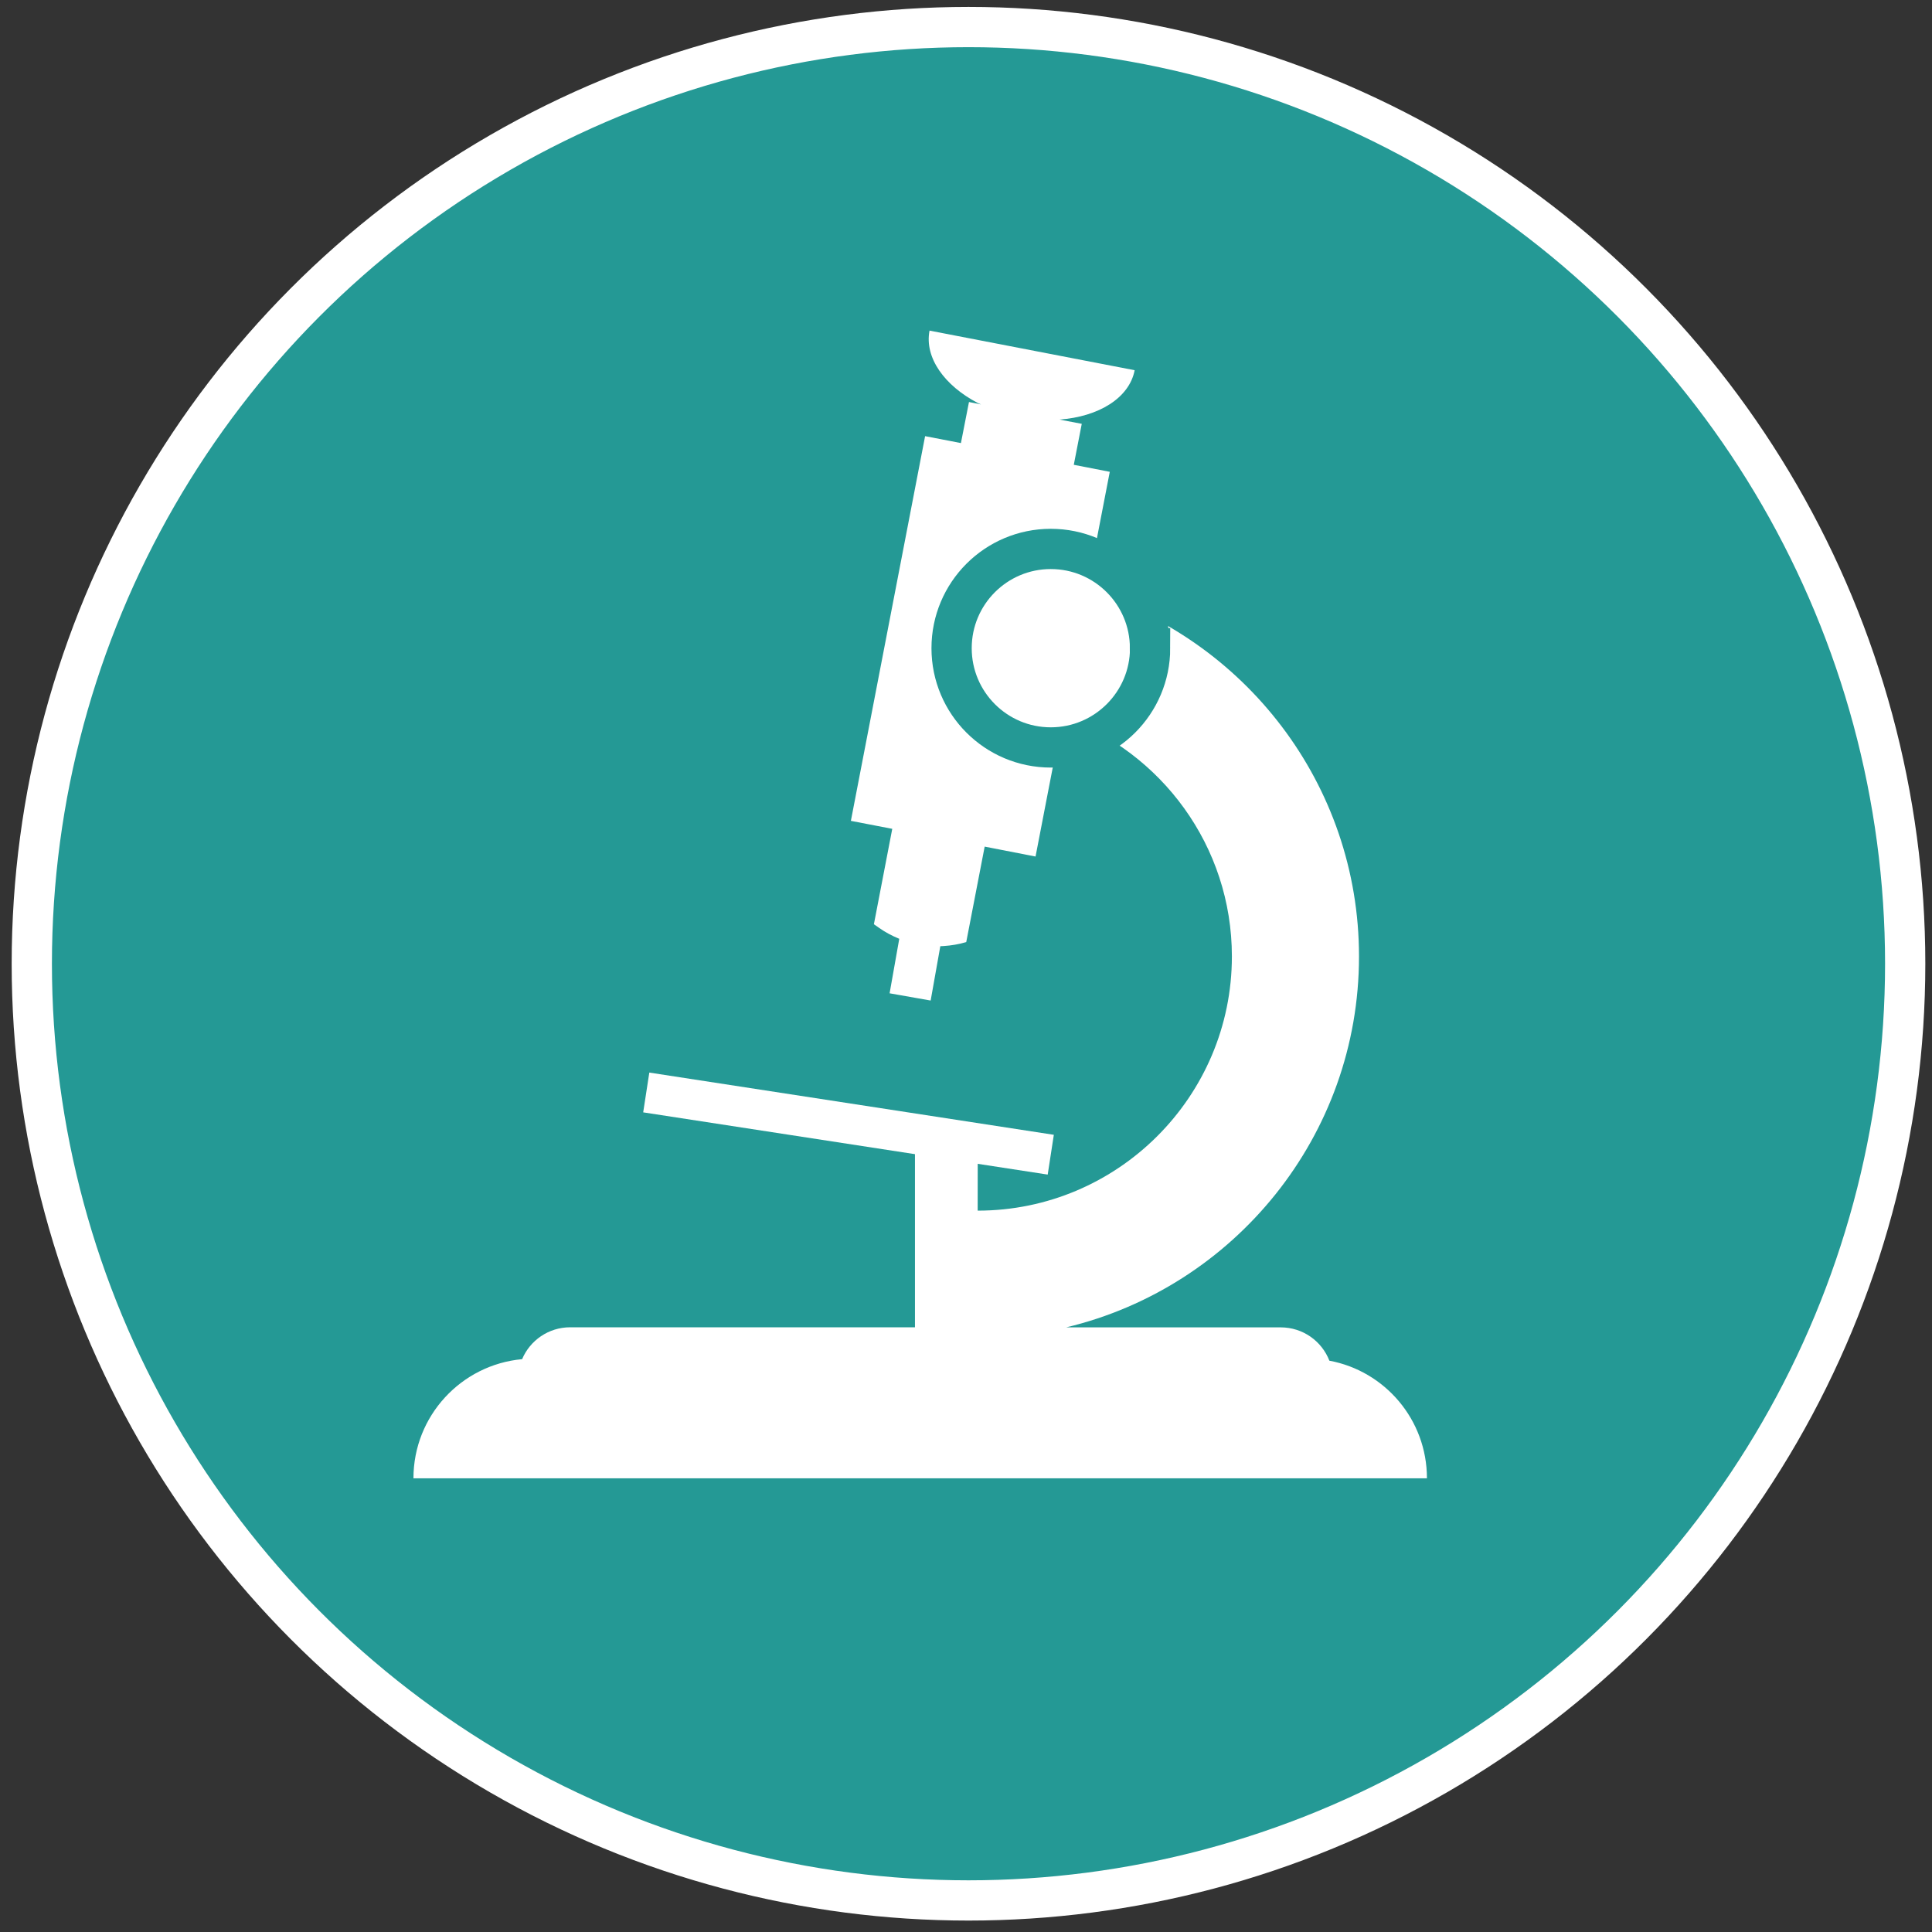 <svg xmlns="http://www.w3.org/2000/svg" width="24" height="24" viewBox="0 0 24 24">
    <rect x="0" y="0" width="24" height="24" fill="#333333" stroke="none"/>
    <g fill="none" fill-rule="evenodd" transform="translate(0 .107)">
        <circle cx="12.031" cy="11.865" r="11.636" fill="#249995" stroke="#FFF" stroke-width=".5"/>
        <g>
            <g>
                <path fill="#FFF" d="M10.87 0l2.548.492c-.066.345-.448.578-.934.613l.277.053-.099.509.447.087-.286 1.48c1.954.584 3.382 2.398 3.382 4.54 0 2.233-1.553 4.11-3.637 4.608h2.664c.276 0 .511.171.605.414.69.128 1.212.733 1.212 1.461H4.459c0-.775.594-1.411 1.35-1.48.098-.233.329-.396.597-.396h4.283V9.915h.78l-.001 1.017c1.741 0 3.158-1.417 3.158-3.158 0-1.372-.879-2.542-2.103-2.977l-.18.928-.156.808-.632-.123-.229 1.186c-.092.027-.186.043-.28.049l-.042.002-.12.675-.51-.09.12-.677c-.088-.036-.172-.08-.251-.136l-.064-.045.228-1.185-.514-.099.922-4.779.445.086.1-.51.15.03L11.471.9C11.056.684 10.805.336 10.87 0zM0 14.554h21.894" transform="translate(.677 4)"/>
                <path fill="#FFF" d="M13.61 3.945c0 .68-.553 1.233-1.234 1.233-.68 0-1.233-.552-1.233-1.233 0-.68.553-1.233 1.233-1.233.681 0 1.233.552 1.233 1.233" transform="translate(.677 4)"/>
                <path stroke="#FFF" stroke-width=".5" d="M12.376 10.237L7.351 9.464" transform="translate(.677 4)"/>
            </g>
            <path stroke="#249995" stroke-width=".5" d="M13.61 3.945c0 .68-.553 1.233-1.234 1.233-.68 0-1.232-.552-1.232-1.233s.552-1.233 1.232-1.233c.681 0 1.233.552 1.233 1.233z" transform="translate(.677 4)"/>
        </g>
    </g>
</svg>
